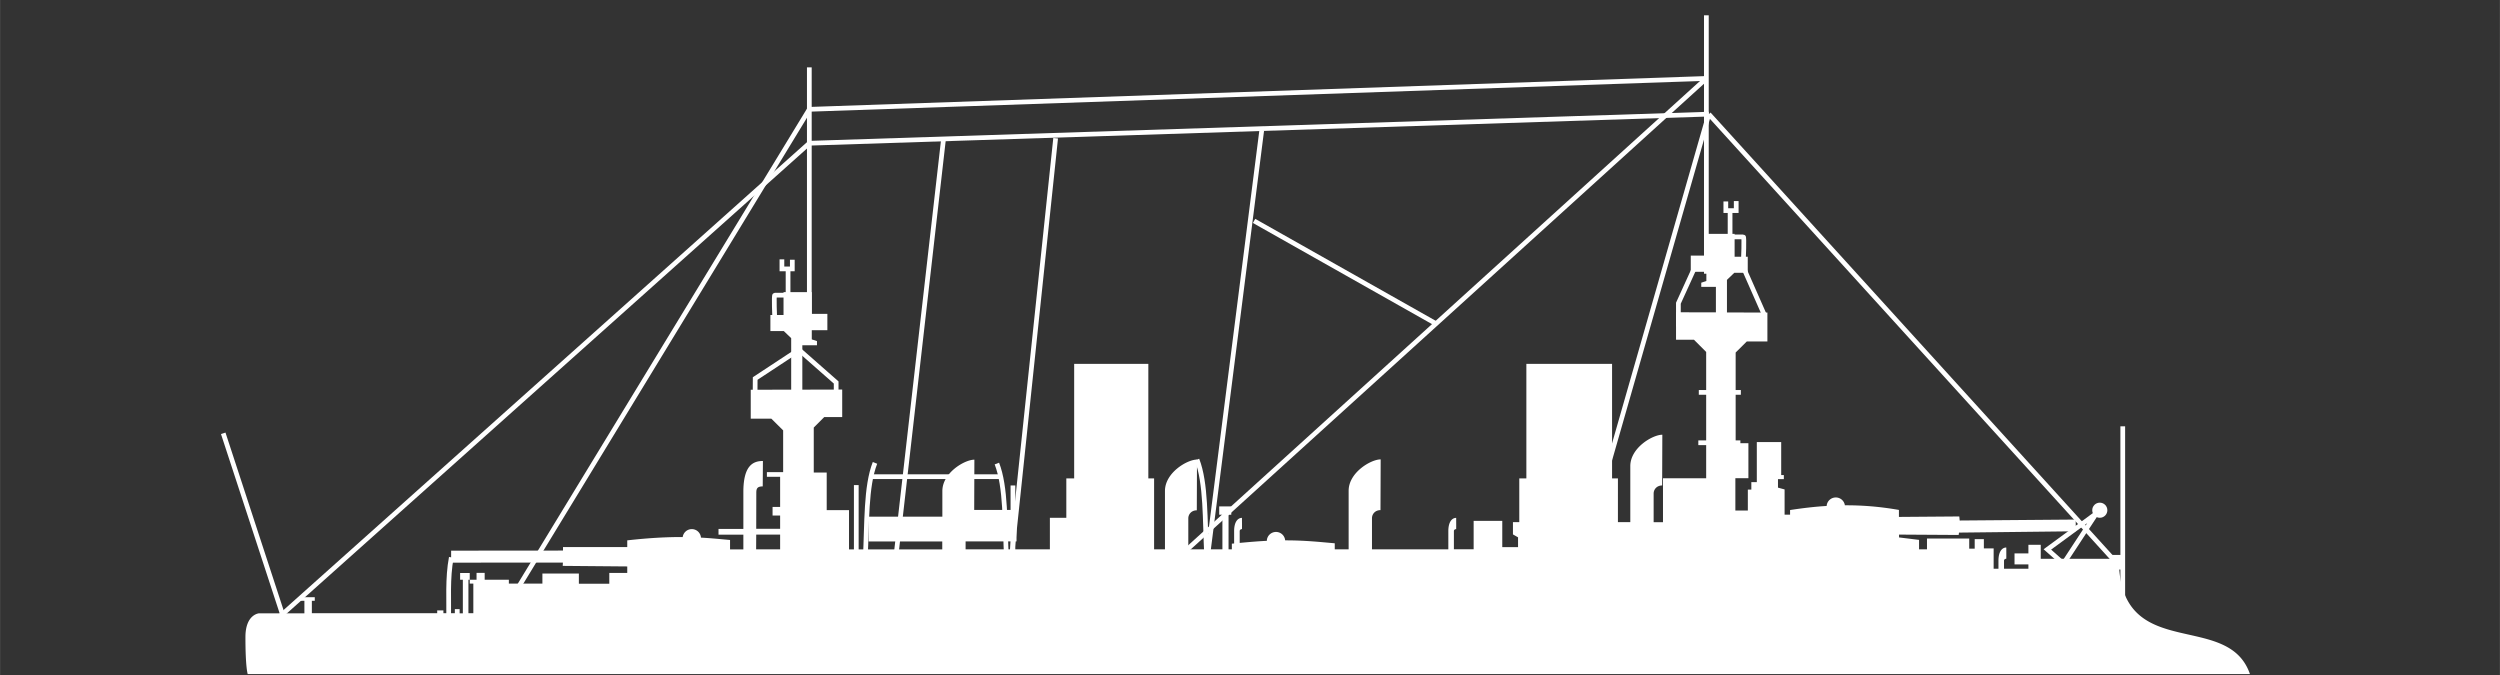 <?xml version="1.0" encoding="UTF-8" standalone="no"?>
<svg
   xmlns:dc="http://purl.org/dc/elements/1.1/"
   xmlns:cc="http://creativecommons.org/ns#"
   xmlns:rdf="http://www.w3.org/1999/02/22-rdf-syntax-ns#"
   xmlns:svg="http://www.w3.org/2000/svg"
   xmlns="http://www.w3.org/2000/svg"
   xmlns:sodipodi="http://sodipodi.sourceforge.net/DTD/sodipodi-0.dtd"
   xmlns:inkscape="http://www.inkscape.org/namespaces/inkscape"
   width="100"
   height="27"
   viewBox="0 0 26.458 7.144"
   version="1.1"
   id="svg8"
   inkscape:version="1.0.1 (3bc2e813f5, 2020-09-07)"
   sodipodi:docname="ship_logo.svg">
  <rect x="0" y="0" width="26.458" height="7.144" fill="#333333" stroke="none"/>
  <defs
     id="defs2">
    <inkscape:perspective
       sodipodi:type="inkscape:persp3d"
       inkscape:vp_x="0 : -141.35626 : 1"
       inkscape:vp_y="0 : 999.99998 : 0"
       inkscape:vp_z="210 : -141.35626 : 1"
       inkscape:persp3d-origin="105 : -190.85626 : 1"
       id="perspective955" />
  </defs>
  <sodipodi:namedview
     id="base"
     pagecolor="#5f6d7b"
     bordercolor="#12293f"
     borderopacity="1"
     inkscape:pageopacity="0"
     inkscape:pageshadow="2"
     inkscape:zoom="14.780005"
     inkscape:cx="48.76216"
     inkscape:cy="24.901545"
     inkscape:document-units="px"
     inkscape:current-layer="layer2"
     inkscape:document-rotation="0"
     showgrid="false"
     showguides="true"
     inkscape:guide-bbox="true"
     inkscape:window-width="2560"
     inkscape:window-height="1376"
     inkscape:window-x="2560"
     inkscape:window-y="27"
     inkscape:window-maximized="0"
     units="px">
    <sodipodi:guide
       position="2.646,14.88"
       orientation="-1,0"
       id="guide1017"
       inkscape:label=""
       inkscape:locked="false"
       inkscape:color="rgb(0,0,255)" />
    <sodipodi:guide
       position="23.812,15.876"
       orientation="-1,0"
       id="guide1019"
       inkscape:label=""
       inkscape:locked="false"
       inkscape:color="rgb(0,0,255)" />
  </sodipodi:namedview>
  <g
     inkscape:groupmode="layer"
     id="layer2"
     inkscape:label="Main"
     style="display:inline">
    <path
       id="path850"
       style="fill:#ffffff;fill-opacity:1;stroke:none;stroke-width:0.033px;stroke-linecap:butt;stroke-linejoin:miter;stroke-opacity:1"
       d="m 18.059,2.475 v 0.23 h -0.165 v 0.172 h 0.165 v 0.097 l -0.054,0.018 v 0.044 h 0.155 v 0.27 l -0.422,-0.001 v 0.291 h 0.19 l 0.129,0.129 V 5.062 H 17.6 V 5.527 H 17.501 V 5.223 c 4.42e-4,-0.045 0.035,-0.085 0.09,-0.085 l 0.002,-0.537 c -0.104,0 -0.339,0.139 -0.339,0.332 v 0.593 h -0.131 V 5.063 h -0.062 V 3.851 H 16.154 V 5.063 H 16.079 v 0.463 h -0.067 v 0.13 l 0.054,0.031 v 0.104 h -0.167 v -0.278 h -0.303 v 0.3 h -0.209 v -0.193 c 1.24e-4,-0.011 0.011,-0.02 0.024,-0.02 0.001,-0.06 6.6e-5,-0.055 6.6e-5,-0.119 -0.044,0 -0.083,0.042 -0.083,0.14 v 0.193 H 14.52 V 5.484 c 4.44e-4,-0.045 0.035,-0.085 0.09,-0.085 l 0.002,-0.537 c -0.104,0 -0.339,0.139 -0.339,0.332 V 5.814 H 14.126 v -0.064 c -0.162,-0.014 -0.312,-0.031 -0.525,-0.031 a 0.097,0.097 0 0 0 -0.097,-0.089 0.097,0.097 0 0 0 -0.097,0.094 c -0.084,0.004 -0.181,0.012 -0.287,0.022 v -0.126 c 1.37e-4,-0.011 0.011,-0.02 0.024,-0.02 0.001,-0.06 0,-0.055 0,-0.119 -0.044,0 -0.083,0.042 -0.083,0.14 v 0.131 c -0.008,8.51e-4 -0.015,0.001 -0.024,0.002 v 0.06 h -0.035 V 5.448 h 0.028 c 4.42e-4,0 8.51e-4,-3.76e-4 8.51e-4,-8.41e-4 v -0.087 c 0,-4.43e-4 -3.77e-4,-8.41e-4 -8.51e-4,-8.41e-4 h -0.126 c -4.43e-4,0 -8.51e-4,3.76e-4 -8.51e-4,8.41e-4 v 0.087 c 0,4.42e-4 3.76e-4,8.41e-4 8.51e-4,8.41e-4 h 0.033 V 5.814 H 12.576 V 5.486 c 4.42e-4,-0.045 0.035,-0.085 0.09,-0.085 l 0.002,-0.537 c -0.104,0 -0.339,0.139 -0.339,0.332 V 5.814 H 12.214 V 5.063 H 12.153 V 3.851 h -0.785 v 1.212 h -0.083 v 0.417 H 11.111 V 5.814 H 10.219 v -0.084 h 0.539 V 5.467 h -0.022 v -0.07 h -0.426 l 0.002,-0.532 c -0.104,0 -0.339,0.139 -0.339,0.332 v 0.271 H 9.192 v 0.263 h 0.78 v 0.084 H 8.985 V 5.399 H 8.749 v -0.398 H 8.612 V 4.525 L 8.723,4.414 h 0.19 v -0.291 l -0.422,0.001 V 3.654 h 0.155 v -0.044 l -0.055,-0.018 v -0.097 h 0.165 V 3.322 H 8.591 V 3.092 H 8.292 v 0.242 H 8.153 v 0.17 h 0.142 l 0.078,0.075 v 0.545 l -0.428,0.001 v 0.306 H 8.163 L 8.288,4.555 V 4.997 H 8.116 v 0.049 h 0.14 v 0.319 h -0.08 v 0.091 h 0.08 V 5.597 H 8.003 l 8.848e-4,-0.384 c 4.424e-4,-0.044 0.012,-0.065 0.068,-0.065 l 0.002,-0.269 c -0.104,0 -0.207,0.047 -0.207,0.328 v 0.391 h -0.263 v 0.061 h 0.263 v 0.156 H 7.726 v -0.1 c -0.102,-0.009 -0.198,-0.019 -0.308,-0.025 a 0.097,0.097 0 0 0 -0.097,-0.09 0.097,0.097 0 0 0 -0.096,0.084 c -0.153,-6.64e-4 -0.337,0.007 -0.587,0.035 v 0.071 H 5.958 v 0.037 l -1.184,0.001 v 0.127 l 1.183,-9.12e-4 -0.002,0.035 0.683,0.006 v 0.069 H 6.448 v 0.114 H 6.126 V 6.07 H 5.74 V 6.177 H 5.385 V 6.136 H 5.129 v -0.073 h -0.086 v 0.073 h -0.072 v 0.041 h 0.038 v 0.035 0.278 H 4.957 V 6.136 h 0.013 c 4.424e-4,0 8.848e-4,-3.01e-4 8.848e-4,-7.97e-4 v -0.07 c 0,-4.43e-4 -3.008e-4,-8.41e-4 -8.848e-4,-8.41e-4 h -0.1 c -4.424e-4,0 -8.849e-4,3.76e-4 -8.849e-4,8.41e-4 v 0.07 c 0,4.43e-4 3.762e-4,7.97e-4 8.849e-4,7.97e-4 h 0.028 v 0.355 h -0.034 v -0.043 c 0,-4.43e-4 -3.762e-4,-8.4e-4 -8.848e-4,-8.4e-4 h -0.049 c -4.424e-4,0 -8.848e-4,3.74e-4 -8.848e-4,8.4e-4 v 0.042 h -0.121 v -0.029 c 0,-4.42e-4 -3.761e-4,-8.4e-4 -8.849e-4,-8.4e-4 h -0.064 c -4.425e-4,0 -8.849e-4,3.75e-4 -8.849e-4,8.4e-4 v 0.029 H 3.3 V 6.359 h 0.03 c 4.426e-4,0 8.849e-4,-3.75e-4 8.849e-4,-8.41e-4 v -0.037 c 0,-4.43e-4 -3.76e-4,-7.97e-4 -8.849e-4,-7.97e-4 H 3.183 c -4.424e-4,0 -8.847e-4,3.01e-4 -8.847e-4,7.97e-4 v 0.037 c 0,4.43e-4 3.761e-4,8.41e-4 8.847e-4,8.41e-4 h 0.038 V 6.491 H 2.742 c 0,0 -0.145,0.009 -0.145,0.251 -2.655e-4,0.326 0.024,0.392 0.024,0.392 H 23.812 C 23.585,6.473 22.507,6.99 22.429,6.028 h 0.021 c 4.43e-4,0 8.51e-4,-3.74e-4 8.51e-4,-8.41e-4 V 5.874 c 0,-4.43e-4 -3.71e-4,-8.4e-4 -8.51e-4,-8.4e-4 h -0.109 c -4.42e-4,0 -8.5e-4,3.75e-4 -8.5e-4,8.4e-4 v 0.04 h -0.742 v -0.147 c 0,-4.43e-4 -3.77e-4,-8.4e-4 -8.51e-4,-8.4e-4 h -0.129 c -4.43e-4,0 -8.51e-4,3.76e-4 -8.51e-4,8.4e-4 v 0.09 h -0.146 c -4.42e-4,0 -8.51e-4,3.01e-4 -8.51e-4,7.96e-4 v 0.115 c 0,4.42e-4 3.77e-4,8.4e-4 8.51e-4,8.4e-4 h 0.146 v 0.046 h -0.258 v -0.086 c 1.25e-4,-0.011 0.011,-0.02 0.024,-0.02 0.001,-0.06 6.7e-5,-0.055 6.7e-5,-0.119 -0.044,0 -0.083,0.042 -0.083,0.14 v 0.085 h -0.051 V 5.804 H 20.996 v -0.098 h -0.097 v 0.101 H 20.841 v -0.107 h -0.447 v 0.114 h -0.084 v -0.1 l -0.212,-0.026 v -0.03 l 0.631,0.004 0.004,-0.025 1.236,-0.014 -0.001,-0.124 -1.228,0.01 -0.004,-0.043 -0.639,0.005 v -0.074 c -0.206,-0.036 -0.395,-0.05 -0.572,-0.049 a 0.097,0.097 0 0 0 -0.096,-0.083 0.097,0.097 0 0 0 -0.097,0.09 c -0.134,0.008 -0.262,0.024 -0.387,0.043 v 0.049 h -0.058 v -0.267 l -0.07,-0.019 v -0.09 h 0.062 v -0.043 h -0.028 V 4.679 h -0.258 v 0.424 h -0.058 v 0.079 h -0.037 v 0.221 H 18.366 V 5.061 H 18.504 V 4.691 H 18.369 V 3.731 L 18.487,3.614 h 0.218 V 3.308 l -0.428,-0.001 v -0.345 l 0.078,-0.075 h 0.142 V 2.717 H 18.358 V 2.475 Z M 8.003,5.658 h 0.253 v 0.156 H 8.002 Z" />
    <circle
       style="display:inline;fill:#ffffff;fill-opacity:1;stroke:none;stroke-width:0.05;stroke-linecap:round;stroke-linejoin:round;stroke-miterlimit:4;stroke-dasharray:none;stroke-opacity:1"
       id="path889"
       cx="22.223"
       cy="5.4"
       r="0.08" />
  </g>
  <g
     inkscape:groupmode="layer"
     id="layer3"
     inkscape:label="Rigging"
     style="display:inline">
    <path
       style="fill:none;fill-opacity:1;stroke:#ffffff;stroke-width:0.05;stroke-linecap:butt;stroke-linejoin:miter;stroke-miterlimit:4;stroke-dasharray:none;stroke-opacity:1"
       d="M 18.085,1.208 22.381,5.937"
       id="path853"
       sodipodi:nodetypes="cc" />
    <path
       style="fill:none;fill-opacity:1;stroke:#ffffff;stroke-width:0.05;stroke-linecap:butt;stroke-linejoin:miter;stroke-miterlimit:4;stroke-dasharray:none;stroke-opacity:1"
       d="M 18.085,1.208 16.756,5.847"
       id="path859" />
    <path
       style="fill:none;fill-opacity:1;stroke:#ffffff;stroke-width:0.05;stroke-linecap:butt;stroke-linejoin:miter;stroke-miterlimit:4;stroke-dasharray:none;stroke-opacity:1"
       d="M 18.059,0.83 12.341,6.017"
       id="path861" />
    <path
       style="fill:none;fill-opacity:1;stroke:#ffffff;stroke-width:0.05;stroke-linecap:butt;stroke-linejoin:miter;stroke-miterlimit:4;stroke-dasharray:none;stroke-opacity:1"
       d="M 18.059,0.83 8.565,1.157"
       id="path863" />
    <path
       style="fill:none;fill-opacity:1;stroke:#ffffff;stroke-width:0.05;stroke-linecap:butt;stroke-linejoin:miter;stroke-miterlimit:4;stroke-dasharray:none;stroke-opacity:1"
       d="M 8.565,1.516 18.085,1.208"
       id="path865" />
    <path
       style="fill:none;fill-opacity:1;stroke:#ffffff;stroke-width:0.05;stroke-linecap:butt;stroke-linejoin:miter;stroke-miterlimit:4;stroke-dasharray:none;stroke-opacity:1"
       d="M 9.984,1.483 9.453,6.138"
       id="path867" />
    <path
       style="fill:none;fill-opacity:1;stroke:#ffffff;stroke-width:0.05;stroke-linecap:butt;stroke-linejoin:miter;stroke-miterlimit:4;stroke-dasharray:none;stroke-opacity:1"
       d="M 13.353,1.381 12.722,6.346"
       id="path869" />
    <path
       style="fill:none;fill-opacity:1;stroke:#ffffff;stroke-width:0.05;stroke-linecap:butt;stroke-linejoin:miter;stroke-miterlimit:4;stroke-dasharray:none;stroke-opacity:1"
       d="M 15.193,3.423 13.272,2.338"
       id="path871" />
    <path
       style="fill:none;fill-opacity:1;stroke:#ffffff;stroke-width:0.05;stroke-linecap:butt;stroke-linejoin:miter;stroke-miterlimit:4;stroke-dasharray:none;stroke-opacity:1"
       d="M 11.172,1.463 10.672,6.213"
       id="path873" />
    <path
       style="fill:none;fill-opacity:1;stroke:#ffffff;stroke-width:0.05;stroke-linecap:butt;stroke-linejoin:miter;stroke-miterlimit:4;stroke-dasharray:none;stroke-opacity:1"
       d="M 8.565,1.157 5.277,6.558"
       id="path875" />
    <path
       style="fill:none;fill-opacity:1;stroke:#ffffff;stroke-width:0.05;stroke-linecap:butt;stroke-linejoin:miter;stroke-miterlimit:4;stroke-dasharray:none;stroke-opacity:1"
       d="M 8.565,1.516 2.839,6.634"
       id="path877" />
    <path
       style="fill:none;fill-opacity:1;stroke:#ffffff;stroke-width:0.05;stroke-linecap:butt;stroke-linejoin:miter;stroke-miterlimit:4;stroke-dasharray:none;stroke-opacity:1"
       d="M 8.565,0.713 V 3.396"
       id="path879"
       sodipodi:nodetypes="cc" />
    <path
       style="fill:none;fill-opacity:1;stroke:#ffffff;stroke-width:0.05;stroke-linecap:butt;stroke-linejoin:miter;stroke-miterlimit:4;stroke-dasharray:none;stroke-opacity:1"
       d="M 18.059,0.162 V 2.897"
       id="path881" />
    <path
       style="fill:none;fill-opacity:1;stroke:#ffffff;stroke-width:0.05;stroke-linecap:butt;stroke-linejoin:miter;stroke-miterlimit:4;stroke-dasharray:none;stroke-opacity:1"
       d="M 2.362,4.586 3.068,6.744"
       id="path883" />
    <path
       style="fill:none;fill-opacity:1;stroke:#ffffff;stroke-width:0.05;stroke-linecap:butt;stroke-linejoin:miter;stroke-miterlimit:4;stroke-dasharray:none;stroke-opacity:1"
       d="M 22.466,4.512 V 6.506"
       id="path885" />
    <path
       style="fill:none;fill-opacity:1;stroke:#ffffff;stroke-width:0.05;stroke-linecap:butt;stroke-linejoin:miter;stroke-miterlimit:4;stroke-dasharray:none;stroke-opacity:1"
       d="M 22.186,5.435 21.838,5.966 21.668,5.815 Z"
       id="path887" />
    <path
       style="fill:none;fill-opacity:1;stroke:#ffffff;stroke-width:0.05;stroke-linecap:butt;stroke-linejoin:miter;stroke-miterlimit:4;stroke-dasharray:none;stroke-opacity:1"
       d="M 18.675,3.338 18.465,2.862"
       id="path925" />
    <path
       style="fill:none;fill-opacity:1;stroke:#ffffff;stroke-width:0.05;stroke-linecap:butt;stroke-linejoin:miter;stroke-miterlimit:4;stroke-dasharray:none;stroke-opacity:1"
       d="M 17.927,2.849 17.763,3.209 V 3.455"
       id="path927" />
    <path
       style="fill:none;fill-opacity:1;stroke:#ffffff;stroke-width:0.05;stroke-linecap:butt;stroke-linejoin:miter;stroke-miterlimit:4;stroke-dasharray:none;stroke-opacity:1"
       d="m 18.451,2.753 c 0,0 0.011,-0.246 0,-0.246 -0.011,0 -0.142,0 -0.142,0"
       id="path929" />
    <path
       style="fill:none;fill-opacity:1;stroke:#ffffff;stroke-width:0.05;stroke-linecap:butt;stroke-linejoin:miter;stroke-miterlimit:4;stroke-dasharray:none;stroke-opacity:1"
       d="m 18.265,2.132 v 0.097 h 0.11 v -0.101"
       id="path931" />
    <path
       style="fill:none;fill-opacity:1;stroke:#ffffff;stroke-width:0.05;stroke-linecap:butt;stroke-linejoin:miter;stroke-miterlimit:4;stroke-dasharray:none;stroke-opacity:1"
       d="M 18.31,2.565 V 2.238"
       id="path933" />
    <path
       style="fill:none;fill-opacity:1;stroke:#ffffff;stroke-width:0.05;stroke-linecap:butt;stroke-linejoin:miter;stroke-miterlimit:4;stroke-dasharray:none;stroke-opacity:1"
       d="M 17.979,4.153 H 18.424"
       id="path935" />
    <path
       style="fill:none;fill-opacity:1;stroke:#ffffff;stroke-width:0.05;stroke-linecap:butt;stroke-linejoin:miter;stroke-miterlimit:4;stroke-dasharray:none;stroke-opacity:1"
       d="m 17.974,4.686 h 0.445"
       id="path937" />
    <path
       style="fill:none;fill-opacity:1;stroke:#ffffff;stroke-width:0.05;stroke-linecap:butt;stroke-linejoin:miter;stroke-miterlimit:4;stroke-dasharray:none;stroke-opacity:1"
       d="M 8.433,3.682 8.849,4.048 v 0.25"
       id="path941" />
    <path
       style="fill:none;fill-opacity:1;stroke:#ffffff;stroke-width:0.05;stroke-linecap:butt;stroke-linejoin:miter;stroke-miterlimit:4;stroke-dasharray:none;stroke-opacity:1"
       d="m 8.199,3.37 c 0,0 -0.011,-0.246 0,-0.246 0.011,0 0.142,0 0.142,0"
       id="path943" />
    <path
       style="fill:none;fill-opacity:1;stroke:#ffffff;stroke-width:0.05;stroke-linecap:butt;stroke-linejoin:miter;stroke-miterlimit:4;stroke-dasharray:none;stroke-opacity:1"
       d="m 8.385,2.749 v 0.097 H 8.275 v -0.101"
       id="path945" />
    <path
       style="fill:none;fill-opacity:1;stroke:#ffffff;stroke-width:0.05;stroke-linecap:butt;stroke-linejoin:miter;stroke-miterlimit:4;stroke-dasharray:none;stroke-opacity:1"
       d="M 8.34,3.183 V 2.856"
       id="path947" />
    <path
       style="fill:none;fill-opacity:1;stroke:#ffffff;stroke-width:0.05;stroke-linecap:butt;stroke-linejoin:miter;stroke-miterlimit:4;stroke-dasharray:none;stroke-opacity:1"
       d="M 7.991,4.182 7.992,4.006 8.408,3.732"
       id="path953" />
    <path
       style="display:inline;fill:none;fill-opacity:1;stroke:#ffffff;stroke-width:0.05;stroke-linecap:butt;stroke-linejoin:miter;stroke-miterlimit:4;stroke-dasharray:none;stroke-opacity:1"
       d="M 9.26,4.899 C 9.162,5.149 9.176,5.54 9.157,5.915"
       id="path992"
       sodipodi:nodetypes="cc" />
    <path
       style="display:inline;fill:none;fill-opacity:1;stroke:#ffffff;stroke-width:0.05;stroke-linecap:butt;stroke-linejoin:miter;stroke-miterlimit:4;stroke-dasharray:none;stroke-opacity:1"
       d="m 10.55,4.906 c 0.097,0.249 0.083,0.641 0.102,1.016"
       id="path994"
       sodipodi:nodetypes="cc" />
    <path
       style="display:inline;fill:none;fill-opacity:1;stroke:#ffffff;stroke-width:0.05;stroke-linecap:butt;stroke-linejoin:miter;stroke-miterlimit:4;stroke-dasharray:none;stroke-opacity:1"
       d="M 9.062,5.134 V 6.016"
       id="path1014" />
    <path
       style="display:inline;fill:none;fill-opacity:1;stroke:#ffffff;stroke-width:0.05;stroke-linecap:butt;stroke-linejoin:miter;stroke-miterlimit:4;stroke-dasharray:none;stroke-opacity:1"
       d="M 10.72,5.138 V 6.153"
       id="path1016" />
    <path
       style="display:inline;fill:none;fill-opacity:1;stroke:#ffffff;stroke-width:0.05;stroke-linecap:butt;stroke-linejoin:miter;stroke-miterlimit:4;stroke-dasharray:none;stroke-opacity:1"
       d="M 9.213,5.045 H 10.592"
       id="path1028" />
    <path
       style="display:inline;fill:none;fill-opacity:1;stroke:#ffffff;stroke-width:0.05;stroke-linecap:butt;stroke-linejoin:miter;stroke-miterlimit:4;stroke-dasharray:none;stroke-opacity:1"
       d="M 4.776,5.899 C 4.734,6.121 4.752,6.353 4.748,6.581"
       id="path1048"
       sodipodi:nodetypes="cc" />
    <path
       style="display:inline;fill:none;fill-opacity:1;stroke:#ffffff;stroke-width:0.05;stroke-linecap:butt;stroke-linejoin:miter;stroke-miterlimit:4;stroke-dasharray:none;stroke-opacity:1"
       d="m 12.668,4.864 c 0.097,0.249 0.083,0.641 0.102,1.016"
       id="path1060"
       sodipodi:nodetypes="cc" />
  </g>
</svg>
